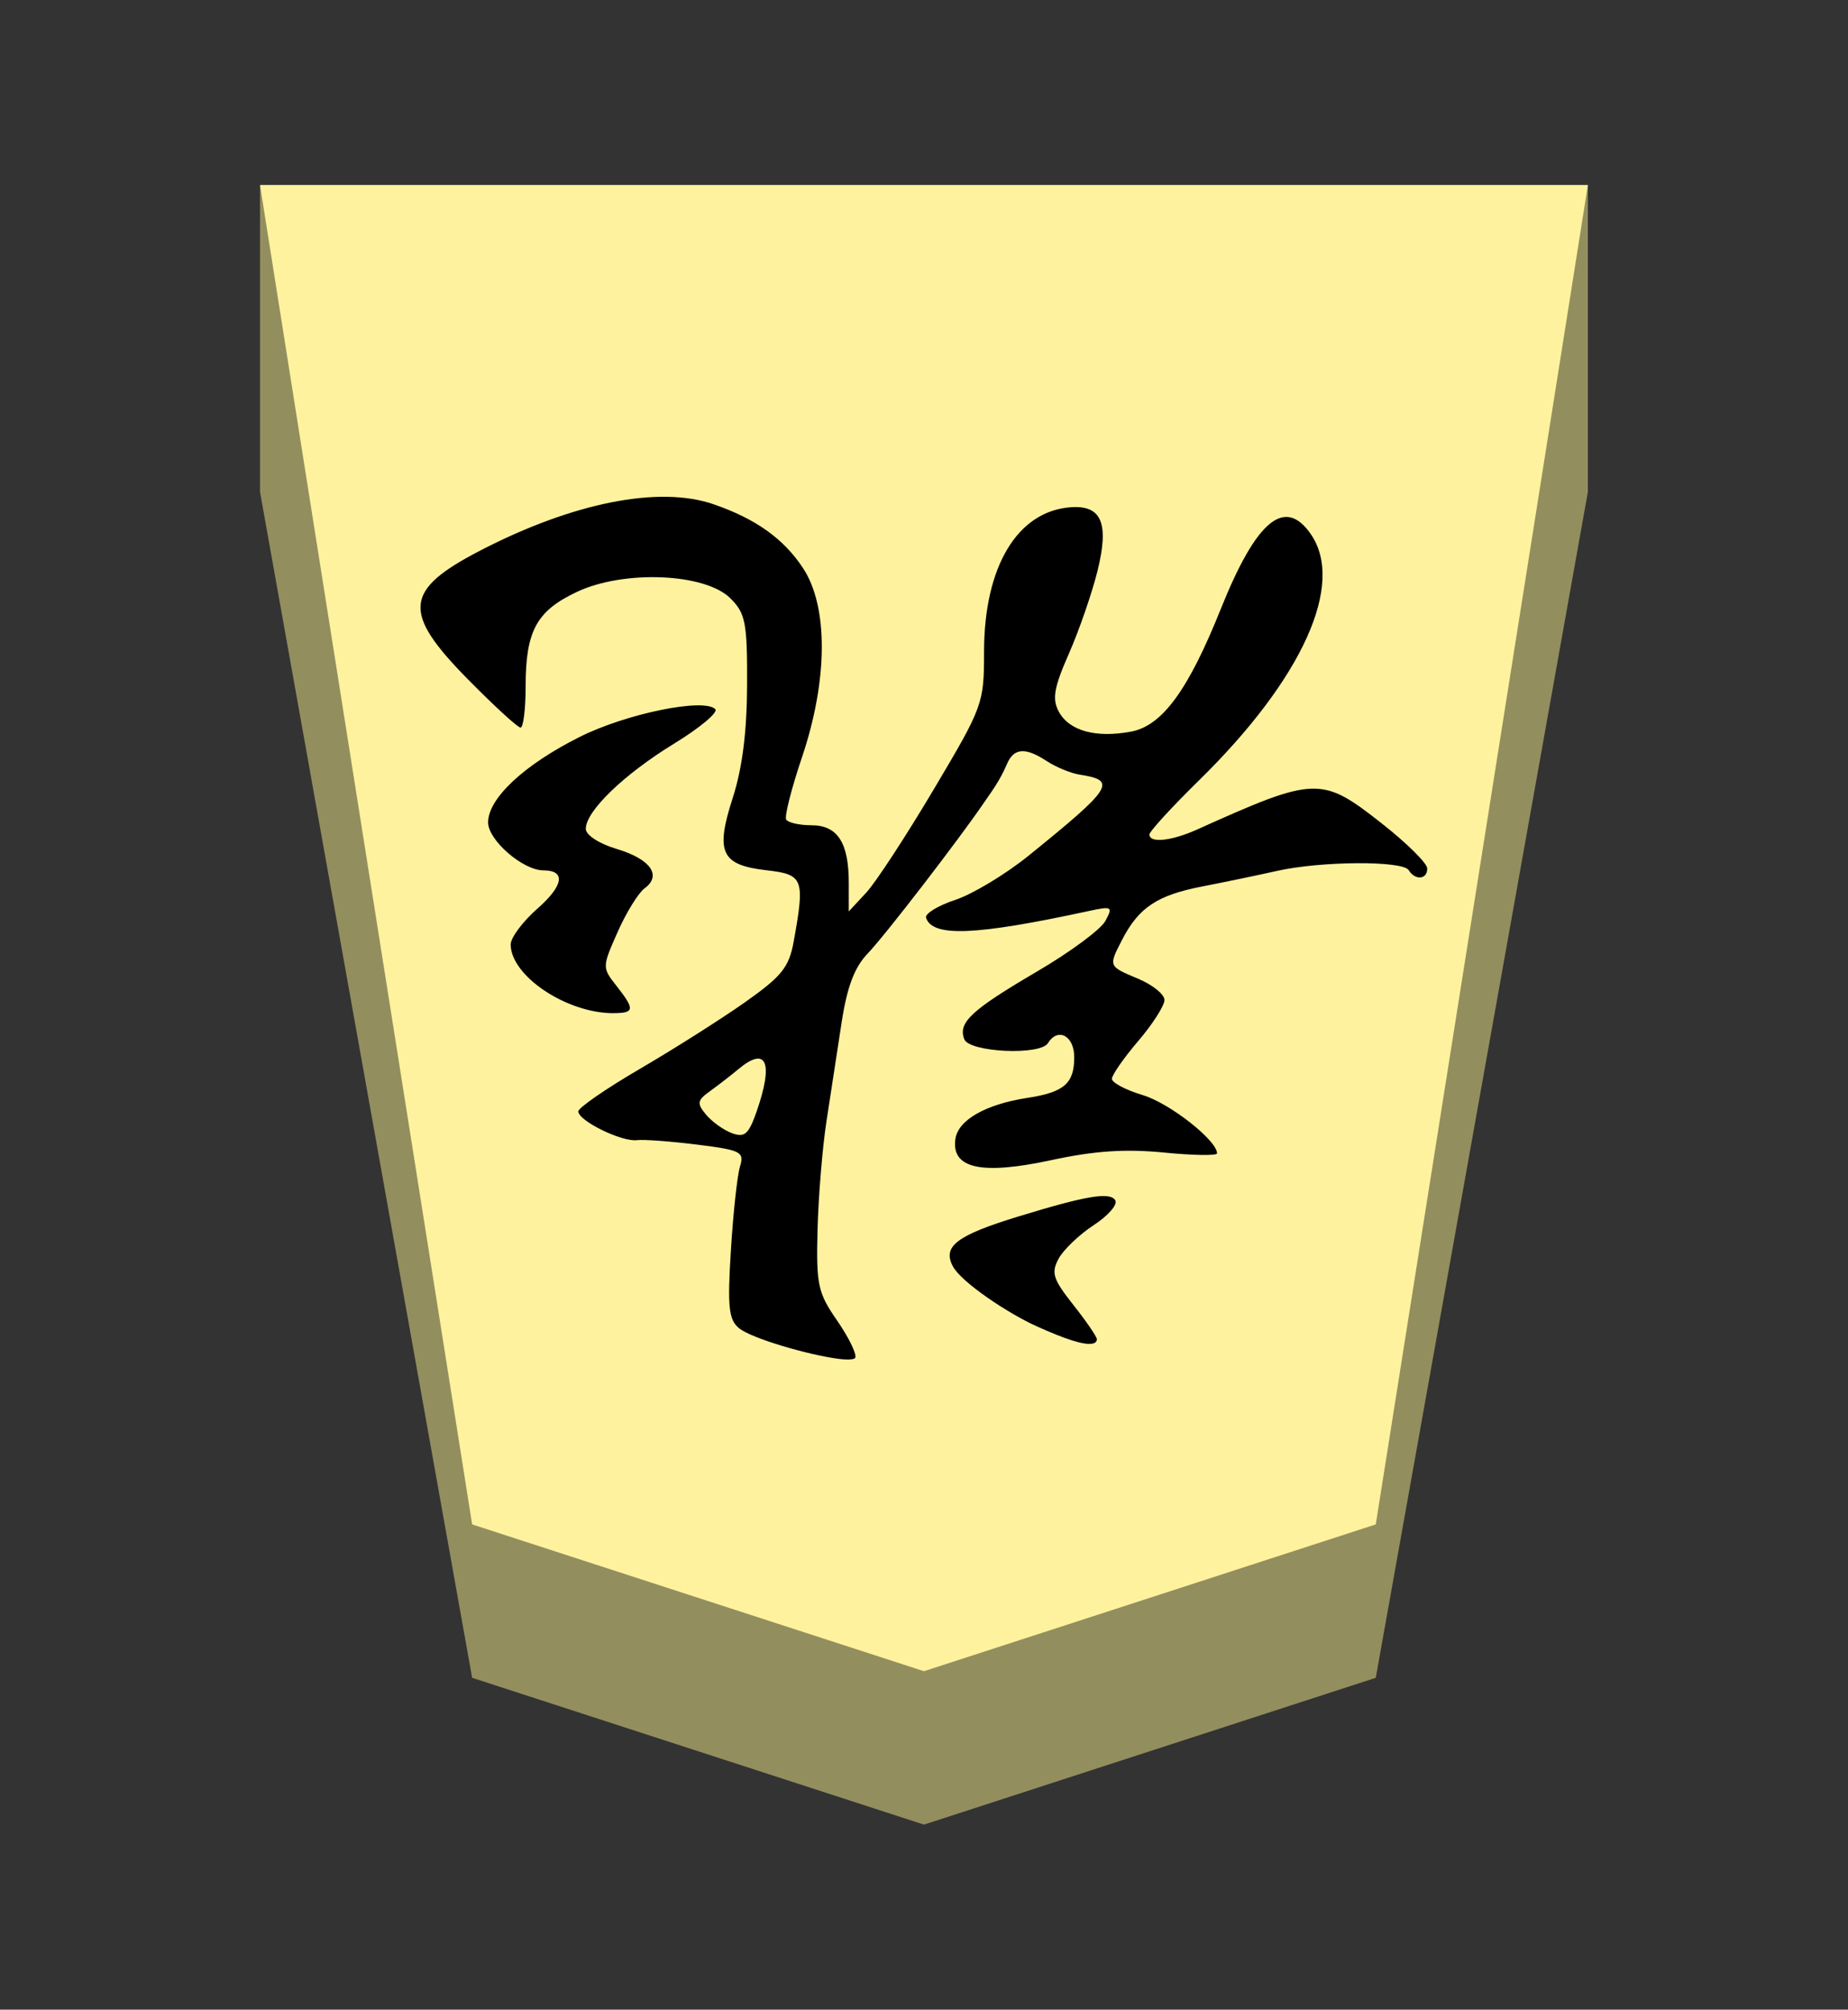<?xml version="1.0" encoding="UTF-8" standalone="no"?>
<!-- Created with Inkscape (http://www.inkscape.org/) -->

<svg
   viewBox="0 0 38.55 41.92"
   version="1.1"
   id="svg1"
   inkscape:version="1.3.2 (091e20e, 2023-11-25, custom)"
   sodipodi:docname="Ryu.svg"
   xml:space="preserve"
   xmlns:inkscape="http://www.inkscape.org/namespaces/inkscape"
   xmlns:sodipodi="http://sodipodi.sourceforge.net/DTD/sodipodi-0.dtd"
   xmlns="http://www.w3.org/2000/svg"
   xmlns:svg="http://www.w3.org/2000/svg"><rect x="0" y="0" width="38.55" height="41.92" fill="#333333" stroke="none"/><sodipodi:namedview
     id="namedview1"
     pagecolor="#ffffff"
     bordercolor="#111111"
     borderopacity="1"
     inkscape:showpageshadow="false"
     inkscape:pageopacity="0"
     inkscape:pagecheckerboard="1"
     inkscape:deskcolor="#d1d1d1"
     inkscape:document-units="mm"
     showguides="true"
     inkscape:zoom="13.096375"
     inkscape:cx="19.280144"
     inkscape:cy="20.959998"
     inkscape:window-width="1292"
     inkscape:window-height="745"
     inkscape:window-x="-8"
     inkscape:window-y="-8"
     inkscape:window-maximized="1"
     inkscape:current-layer="layer1"
     labelstyle="default"><inkscape:page
       x="0"
       y="0"
       width="38.55"
       height="41.92"
       id="page42"
       margin="0"
       bleed="0" /></sodipodi:namedview><defs
     id="defs1"><inkscape:path-effect
       effect="powerstroke"
       id="path-effect12"
       is_visible="true"
       lpeversion="1.3"
       scale_width="1"
       interpolator_type="CubicBezierJohan"
       interpolator_beta="0.2"
       start_linecap_type="zerowidth"
       end_linecap_type="zerowidth"
       offset_points="7,4.992"
       linejoin_type="extrp_arc"
       miter_limit="4"
       not_jump="false"
       sort_points="true"
       message="&lt;b&gt;Ctrl + click&lt;/b&gt; on existing node and move it" /><inkscape:path-effect
       effect="powerstroke"
       id="path-effect13"
       is_visible="true"
       lpeversion="1.3"
       scale_width="1"
       interpolator_type="CubicBezierJohan"
       interpolator_beta="0.2"
       start_linecap_type="zerowidth"
       end_linecap_type="zerowidth"
       offset_points="5,4.992"
       linejoin_type="extrp_arc"
       miter_limit="4"
       not_jump="false"
       sort_points="true"
       message="&lt;b&gt;Ctrl + click&lt;/b&gt; on existing node and move it" /><inkscape:path-effect
       effect="powerstroke"
       id="path-effect13-8"
       is_visible="true"
       lpeversion="1.3"
       scale_width="1"
       interpolator_type="CubicBezierJohan"
       interpolator_beta="0.2"
       start_linecap_type="zerowidth"
       end_linecap_type="zerowidth"
       offset_points="5,4.992"
       linejoin_type="extrp_arc"
       miter_limit="4"
       not_jump="false"
       sort_points="true"
       message="&lt;b&gt;Ctrl + click&lt;/b&gt; on existing node and move it" /><inkscape:path-effect
       effect="powerstroke"
       id="path-effect13-3"
       is_visible="true"
       lpeversion="1.3"
       scale_width="1"
       interpolator_type="CubicBezierJohan"
       interpolator_beta="0.2"
       start_linecap_type="zerowidth"
       end_linecap_type="zerowidth"
       offset_points="5,4.992"
       linejoin_type="extrp_arc"
       miter_limit="4"
       not_jump="false"
       sort_points="true"
       message="&lt;b&gt;Ctrl + click&lt;/b&gt; on existing node and move it" /><inkscape:path-effect
       effect="powerstroke"
       id="path-effect13-0"
       is_visible="true"
       lpeversion="1.3"
       scale_width="1"
       interpolator_type="CubicBezierJohan"
       interpolator_beta="0.2"
       start_linecap_type="zerowidth"
       end_linecap_type="zerowidth"
       offset_points="5,4.992"
       linejoin_type="extrp_arc"
       miter_limit="4"
       not_jump="false"
       sort_points="true"
       message="&lt;b&gt;Ctrl + click&lt;/b&gt; on existing node and move it" /><inkscape:path-effect
       effect="powerstroke"
       id="path-effect13-2"
       is_visible="true"
       lpeversion="1.3"
       scale_width="1"
       interpolator_type="CubicBezierJohan"
       interpolator_beta="0.2"
       start_linecap_type="zerowidth"
       end_linecap_type="zerowidth"
       offset_points="5,4.992"
       linejoin_type="extrp_arc"
       miter_limit="4"
       not_jump="false"
       sort_points="true"
       message="&lt;b&gt;Ctrl + click&lt;/b&gt; on existing node and move it" /><inkscape:path-effect
       effect="powerstroke"
       id="path-effect13-89"
       is_visible="true"
       lpeversion="1.3"
       scale_width="1"
       interpolator_type="CubicBezierJohan"
       interpolator_beta="0.2"
       start_linecap_type="zerowidth"
       end_linecap_type="zerowidth"
       offset_points="5,4.992"
       linejoin_type="extrp_arc"
       miter_limit="4"
       not_jump="false"
       sort_points="true"
       message="&lt;b&gt;Ctrl + click&lt;/b&gt; on existing node and move it" /></defs><g
     inkscape:label="Layer 1"
     inkscape:groupmode="layer"
     id="layer1"
     transform="rotate(180,62.137,101.93)"><path
       style="fill:#938e5e;fill-opacity:1;fill-rule:evenodd;stroke:none;stroke-width:0.982;stroke-linecap:round;stroke-linejoin:round;stroke-dasharray:none;stroke-opacity:1;paint-order:stroke fill markers"
       d="m 118.85,200 v -6.4 L 114.425,168.862 105,165.8 95.575,168.862 91.15,193.6 l 2e-6,6.4 z"
       id="path12"
       sodipodi:nodetypes="cccccccc" /><path
       style="display:inline;fill:#fff29e;fill-opacity:1;fill-rule:evenodd;stroke:none;stroke-width:0.373;stroke-linecap:round;stroke-linejoin:round;paint-order:stroke fill markers"
       d="m 105,169 9.425,3.062 L 118.85,200 H 91.15 l 4.425,-27.938 z"
       id="path13"
       sodipodi:nodetypes="cccccc" /><path
       id="path5"
       style="fill:#000000;fill-opacity:1;stroke-width:0.593"
       inkscape:label="path1"
       d="m 106.554,175.504 c -0.062,0.003 -0.102,0.014 -0.11,0.037 -0.03,0.081 0.142,0.43 0.382,0.777 0.398,0.575 0.435,0.741 0.406,1.887 -0.018,0.691 -0.101,1.709 -0.186,2.262 -0.085,0.553 -0.227,1.478 -0.315,2.055 -0.115,0.755 -0.269,1.16 -0.546,1.449 -0.359,0.374 -1.898,2.371 -2.429,3.152 -0.129,0.19 -0.323,0.439 -0.475,0.799 -0.152,0.36 -0.413,0.335 -0.829,0.063 -0.194,-0.127 -0.506,-0.256 -0.695,-0.285 -0.778,-0.119 -0.681,-0.271 1.071,-1.688 0.481,-0.389 1.17,-0.804 1.533,-0.924 0.362,-0.12 0.635,-0.288 0.607,-0.373 -0.136,-0.407 -1.034,-0.369 -3.385,0.14 -0.496,0.107 -0.517,0.095 -0.356,-0.205 0.094,-0.176 0.732,-0.648 1.416,-1.049 1.383,-0.811 1.662,-1.07 1.528,-1.418 -0.105,-0.274 -1.585,-0.344 -1.746,-0.082 -0.208,0.336 -0.548,0.154 -0.548,-0.294 0,-0.548 0.212,-0.731 0.976,-0.848 0.874,-0.134 1.446,-0.462 1.503,-0.857 0.088,-0.617 -0.54,-0.756 -1.993,-0.443 -0.908,0.196 -1.547,0.239 -2.355,0.16 -0.61,-0.06 -1.11,-0.069 -1.11,-0.017 0,0.27 0.991,1.048 1.55,1.215 0.354,0.106 0.643,0.259 0.643,0.339 0,0.081 -0.247,0.435 -0.548,0.788 -0.302,0.353 -0.548,0.739 -0.548,0.857 0,0.118 0.247,0.316 0.548,0.443 0.626,0.262 0.624,0.255 0.33,0.823 -0.344,0.664 -0.733,0.921 -1.662,1.101 -0.474,0.092 -1.179,0.239 -1.567,0.326 -0.919,0.206 -2.62,0.216 -2.744,0.015 -0.137,-0.221 -0.393,-0.195 -0.386,0.039 0.003,0.108 0.433,0.532 0.954,0.941 1.253,0.984 1.377,0.979 3.845,-0.132 0.538,-0.242 0.997,-0.289 0.995,-0.104 -5.9e-4,0.065 -0.467,0.573 -1.036,1.131 -2.159,2.118 -3.055,4.1 -2.325,5.142 0.541,0.773 1.133,0.277 1.872,-1.567 0.679,-1.695 1.222,-2.438 1.872,-2.56 0.737,-0.138 1.294,0.016 1.509,0.419 0.141,0.264 0.1,0.5 -0.214,1.213 -0.214,0.487 -0.48,1.26 -0.594,1.718 -0.247,0.998 -0.087,1.378 0.561,1.33 1.111,-0.083 1.805,-1.24 1.805,-3.014 0,-1.081 0.022,-1.141 1.047,-2.867 0.576,-0.97 1.209,-1.94 1.41,-2.157 l 0.365,-0.393 v 0.596 c 0,0.842 0.235,1.202 0.781,1.202 0.251,0 0.486,0.054 0.525,0.119 0.038,0.065 -0.11,0.646 -0.328,1.293 -0.544,1.609 -0.554,3.143 -0.026,3.948 0.402,0.613 0.986,1.032 1.87,1.336 1.133,0.391 2.93,0.035 4.859,-0.963 1.601,-0.828 1.645,-1.287 0.263,-2.69 -0.545,-0.553 -1.038,-1.006 -1.097,-1.006 -0.058,0 -0.106,0.385 -0.106,0.855 0,1.161 -0.226,1.579 -1.073,1.977 -0.981,0.461 -2.674,0.389 -3.199,-0.136 -0.315,-0.314 -0.352,-0.505 -0.348,-1.798 0.003,-0.98 0.099,-1.743 0.3,-2.366 0.367,-1.137 0.243,-1.4 -0.712,-1.509 -0.763,-0.087 -0.798,-0.177 -0.559,-1.49 0.097,-0.533 0.249,-0.722 1.01,-1.259 0.493,-0.348 1.478,-0.973 2.189,-1.388 0.711,-0.415 1.293,-0.816 1.293,-0.892 0,-0.195 -0.904,-0.639 -1.222,-0.6 -0.146,0.018 -0.713,-0.025 -1.259,-0.093 -0.914,-0.115 -0.985,-0.151 -0.892,-0.456 0.056,-0.182 0.142,-0.966 0.19,-1.744 0.073,-1.185 0.046,-1.449 -0.166,-1.626 -0.262,-0.218 -1.458,-0.561 -2.068,-0.641 -0.102,-0.013 -0.188,-0.018 -0.25,-0.015 z m -5.054,0.328 c -0.059,0.012 -0.095,0.042 -0.095,0.093 0,0.052 0.22,0.373 0.49,0.715 0.424,0.536 0.468,0.667 0.309,0.963 -0.101,0.188 -0.432,0.505 -0.734,0.702 -0.302,0.197 -0.504,0.43 -0.449,0.518 0.111,0.179 0.603,0.097 2.031,-0.341 1.278,-0.392 1.579,-0.621 1.356,-1.038 -0.178,-0.333 -1.154,-0.983 -1.749,-1.25 -0.594,-0.267 -0.982,-0.396 -1.159,-0.361 z m 7.349,4.354 c 0.048,-6.5e-4 0.103,0.012 0.168,0.037 0.174,0.064 0.417,0.238 0.54,0.386 0.197,0.237 0.186,0.298 -0.084,0.492 -0.169,0.122 -0.433,0.326 -0.585,0.453 -0.592,0.498 -0.744,0.149 -0.384,-0.883 0.123,-0.354 0.203,-0.484 0.345,-0.486 z m 2.645,2.541 c -0.447,0 -0.456,0.075 -0.067,0.57 0.299,0.38 0.299,0.39 -0.024,1.12 -0.179,0.406 -0.434,0.818 -0.563,0.913 -0.367,0.269 -0.124,0.611 0.583,0.822 0.367,0.11 0.643,0.29 0.643,0.419 0,0.37 -0.797,1.138 -1.841,1.777 -0.538,0.329 -0.925,0.653 -0.861,0.719 0.236,0.241 1.864,-0.094 2.834,-0.581 1.155,-0.579 1.906,-1.28 1.906,-1.781 0,-0.37 -0.726,-1 -1.153,-1 -0.473,0 -0.423,-0.318 0.125,-0.799 0.306,-0.269 0.557,-0.605 0.557,-0.747 -0.002,-0.655 -1.165,-1.433 -2.139,-1.433 z"
       transform="translate(-0.012)" /></g></svg>
